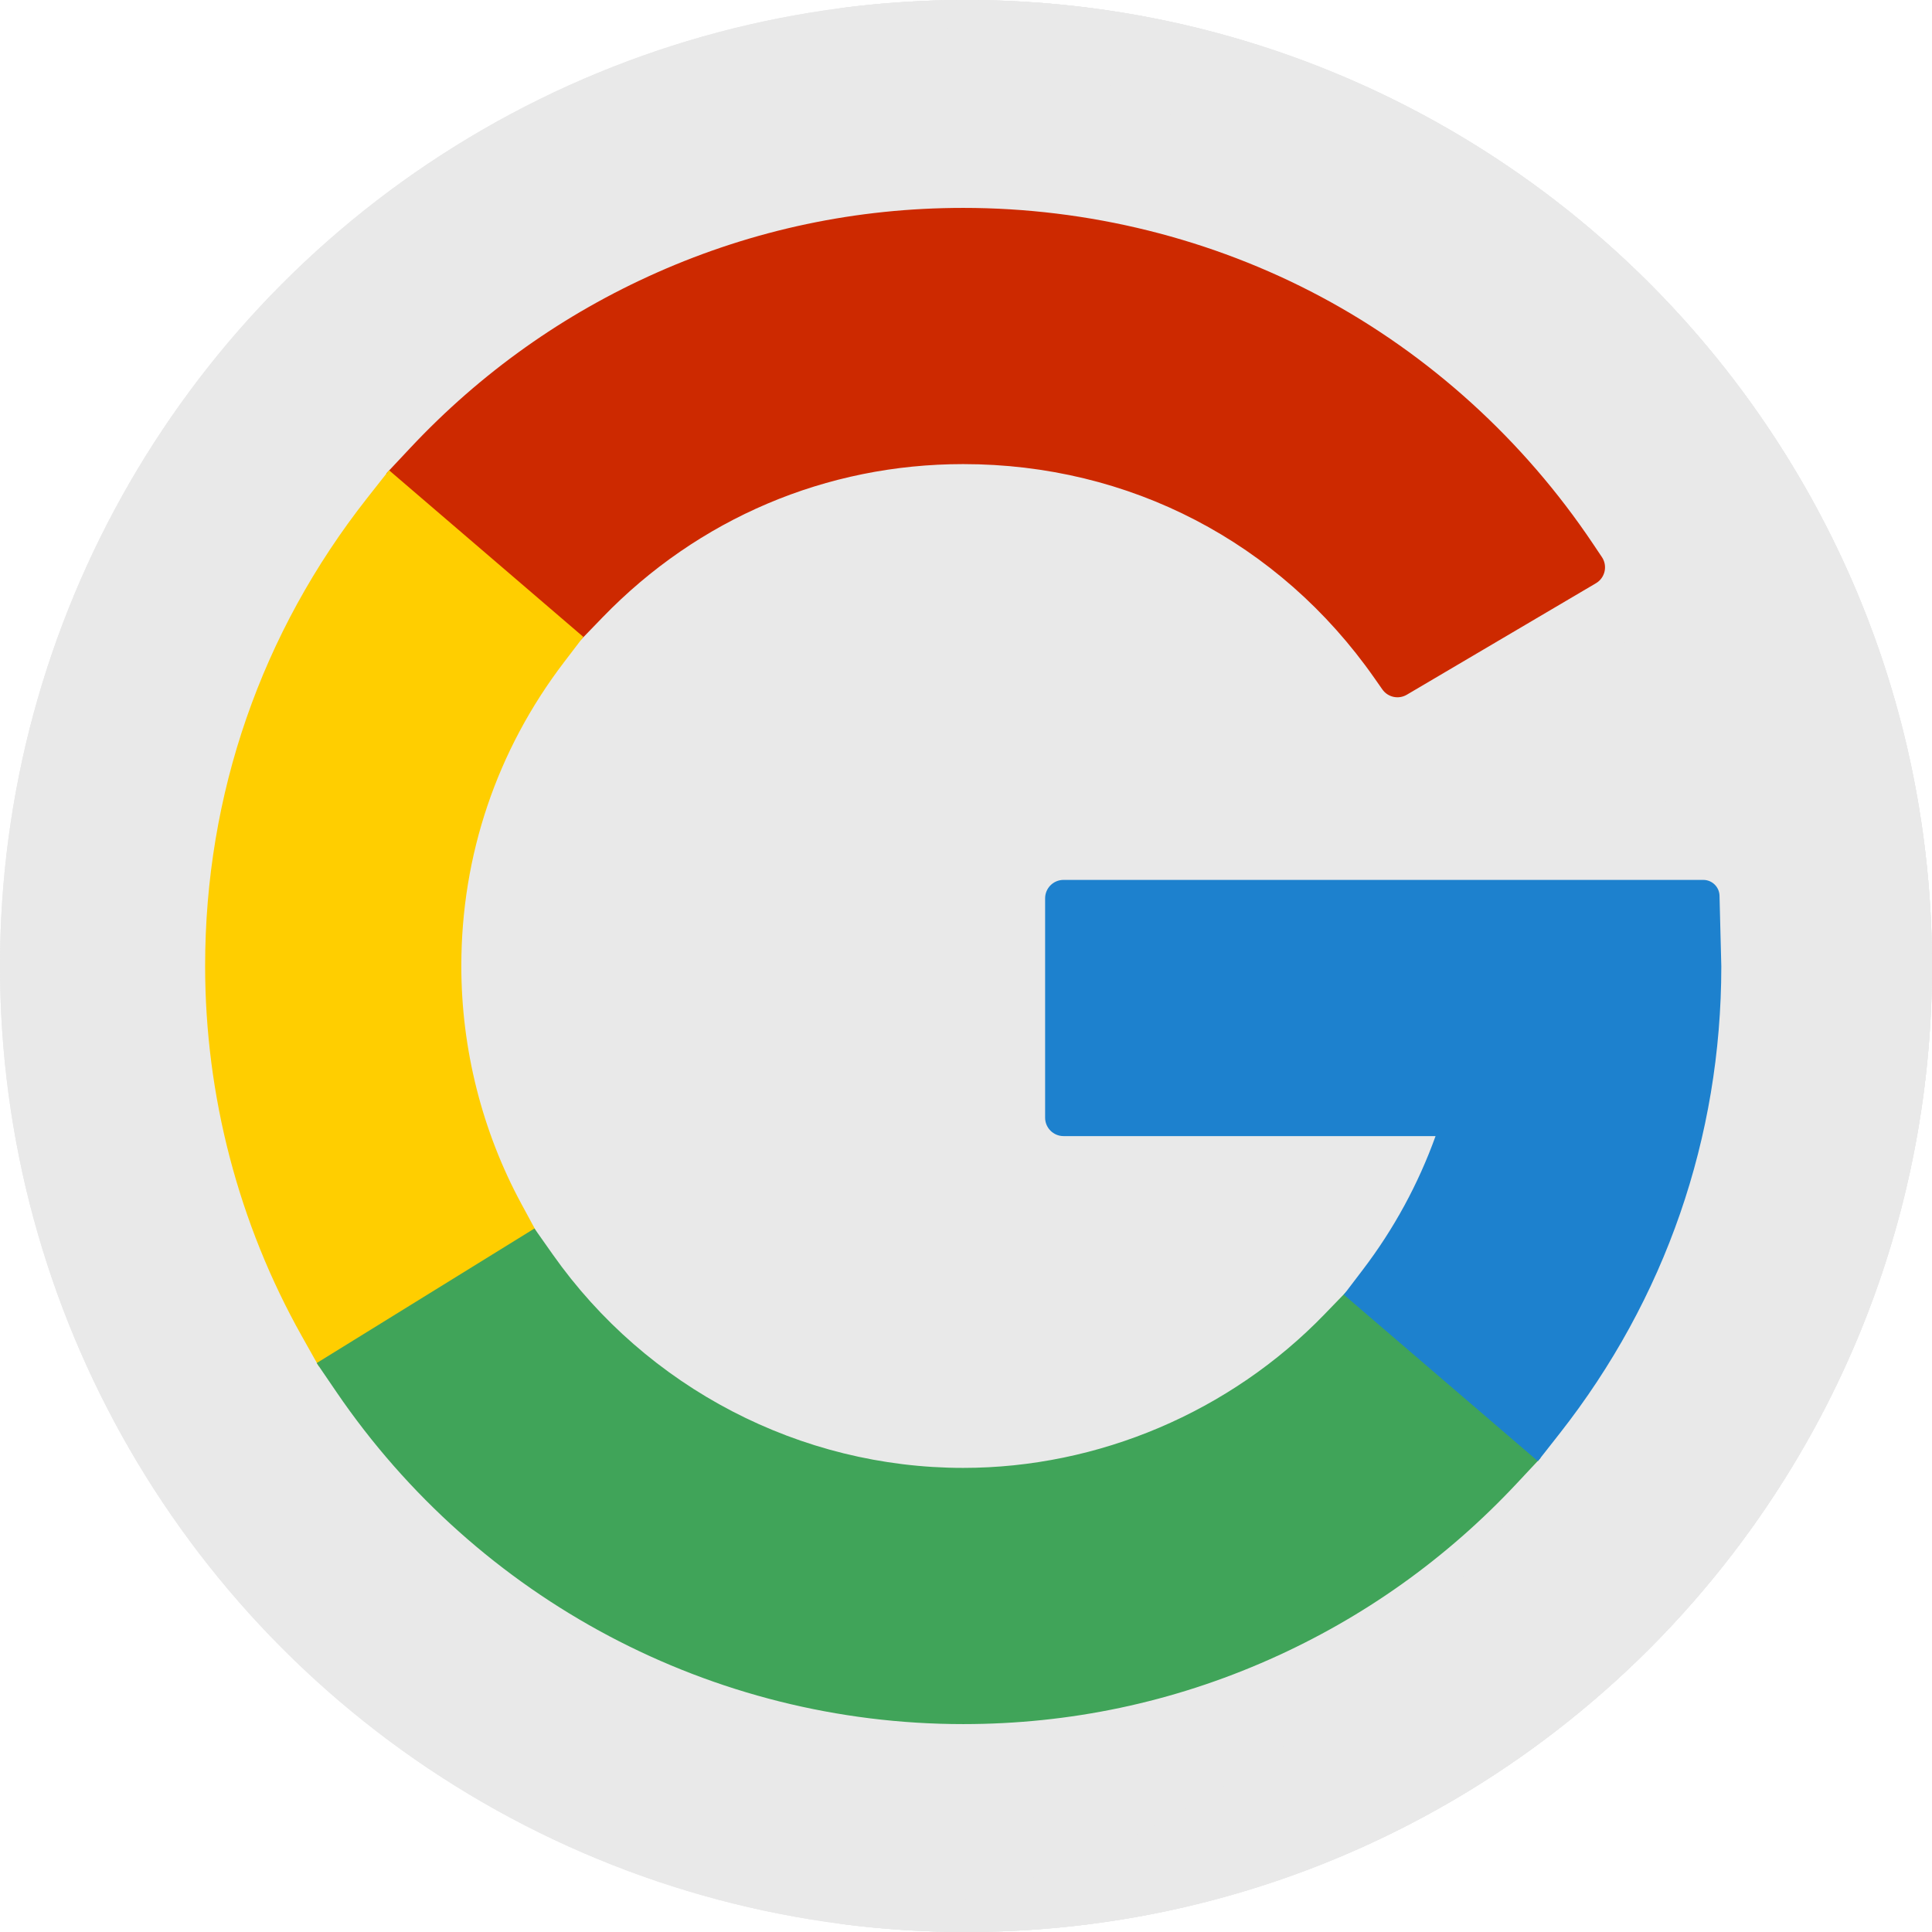 <?xml version="1.0"?>
<svg xmlns="http://www.w3.org/2000/svg" xmlns:xlink="http://www.w3.org/1999/xlink" xmlns:svgjs="http://svgjs.com/svgjs" version="1.1" width="512" height="512" x="0" y="0" viewBox="0 0 512 512" style="enable-background:new 0 0 512 512" xml:space="preserve" class=""><g>
<circle xmlns="http://www.w3.org/2000/svg" style="" cx="256" cy="256" r="256" fill="#e9e9e9" data-original="#ece5dd" class=""/>
<path xmlns="http://www.w3.org/2000/svg" id="SVGCleanerId_0" style="" d="M256,0c-11.317,0-22.461,0.744-33.391,2.167  C348.216,18.53,445.217,125.933,445.217,256s-97.002,237.47-222.609,253.833C233.539,511.256,244.683,512,256,512  c141.385,0,256-114.616,256-256S397.385,0,256,0z" fill="#e9e9e9" data-original="#d9cbbd" class=""/>
<path xmlns="http://www.w3.org/2000/svg" id="SVGCleanerId_1" style="" d="M364.203,179.657c-25.199-36.011-64.905-56.666-108.94-56.666  c-36.301,0-70.242,14.422-95.57,40.607l-5.83,6.029l-51.479-44.154l6.367-6.791c18.615-19.849,40.603-35.478,65.352-46.453  c25.639-11.369,52.946-17.134,81.161-17.134c33.165,0,65.94,8.141,94.781,23.544c28.782,15.372,53.717,38.007,72.107,65.461  l2.37,3.537c1.563,2.333,0.841,5.501-1.578,6.928l-50.126,29.546c-2.197,1.296-5.021,0.682-6.483-1.408L364.203,179.657z" fill="#cd2900" data-original="#cd2900" class=""/>
<path xmlns="http://www.w3.org/2000/svg" id="SVGCleanerId_2" style="" d="M79.976,354.072C63.218,324.233,54.359,290.32,54.359,256  c0-45.452,14.868-88.359,42.998-124.081l5.744-7.296l51.487,44.162l-5.103,6.685c-17.814,23.339-27.231,51.186-27.231,80.531  c0,22.016,5.518,43.843,15.959,63.121l4.005,7.395L84.523,362.17L79.976,354.072z" fill="#ffce00" data-original="#ffce00" class=""/>
<path xmlns="http://www.w3.org/2000/svg" id="SVGCleanerId_3" style="" d="M255.263,456.904c-66.426,0-128.513-32.892-166.085-87.983l-5.248-7.696  l57.705-35.662l4.829,6.853c24.968,35.436,65.641,56.592,108.799,56.592c35.847,0,70.748-14.839,95.753-40.713l5.831-6.034  l51.429,44.111l-6.354,6.791c-18.618,19.895-40.622,35.561-65.399,46.564C310.855,451.125,283.516,456.904,255.263,456.904z" fill="#40a459" data-original="#40a459" class=""/>
<path xmlns="http://www.w3.org/2000/svg" style="" d="M356.125,343.108l5.088-6.684c8.183-10.75,14.649-22.638,19.224-35.344l-98.586-0.002  c-2.698,0-4.885-2.187-4.885-4.885v-58.125c0-2.698,2.187-4.885,4.885-4.885h173.734l0.581,22.928  c-0.022,45.333-14.844,88.145-42.862,123.806l-5.743,7.309L356.125,343.108z" fill="#1d81ce" data-original="#1d81ce" class=""/>
<path xmlns="http://www.w3.org/2000/svg" d="M463.957,255.787l-0.57-22.261c-0.116-4.526-3.818-8.135-8.344-8.135H277.524c-4.611,0-8.348,3.736-8.348,8.348v66.783  c0,4.61,3.736,8.348,8.348,8.348l91.286,0.002c-20.371,43.723-64.599,72.346-113.547,72.346  c-69.044,0-125.217-56.173-125.217-125.217s56.173-125.217,125.217-125.217c43.681,0,83.509,22.201,106.539,59.389  c2.389,3.858,7.422,5.099,11.336,2.796l57.55-33.922c1.926-1.135,3.316-2.995,3.859-5.165c0.543-2.169,0.194-4.464-0.971-6.373  c-18.301-30.019-44.085-55.132-74.564-72.628c-31.431-18.039-67.306-27.575-103.75-27.575c-115.075,0-208.696,93.62-208.696,208.696  s93.62,208.696,208.696,208.696S463.959,371.075,463.959,256C463.959,255.93,463.958,255.858,463.957,255.787z M255.263,64  c64.698,0,123.704,31.634,159.491,85.058l-43.255,25.495c-26.598-38.014-69.466-60.466-116.236-60.466  c-39.983,0-76.151,16.627-101.97,43.322l-38.048-32.634C150.299,87.395,200.096,64,255.263,64z M104.351,137.427l38.055,32.64  c-18.218,23.868-29.057,53.656-29.057,85.934c0,24.361,6.173,47.308,17.033,67.36L87.74,349.714  C72.163,321.977,63.263,290.011,63.263,256C63.263,211.288,78.627,170.096,104.351,137.427z M255.263,448  c-65.894,0-124.137-33.371-158.729-84.096l42.651-26.358c25.707,36.484,68.154,60.367,116.078,60.367  c39.312,0,75.935-16.298,102.156-43.429l38.003,32.594C360.36,424.544,310.503,448,255.263,448z M406.303,374.414l-38.006-32.597  c8.744-11.487,15.821-24.422,20.801-38.512c0.904-2.554,0.51-5.389-1.054-7.601c-1.565-2.213-4.106-3.528-6.816-3.528l-95.356-0.002  v-50.087h161.034l0.357,14.019C447.241,300.706,431.932,341.797,406.303,374.414z" fill="#000000" data-original="#000000" style="" class=""/>
<circle xmlns="http://www.w3.org/2000/svg" style="" cx="256" cy="256" r="256" fill="#e9e9e9" data-original="#ece5dd" class=""/>
<g xmlns="http://www.w3.org/2000/svg">
	<path id="SVGCleanerId_0_1_" style="" d="M256,0c-11.317,0-22.461,0.744-33.391,2.167   C348.216,18.53,445.217,125.933,445.217,256s-97.002,237.47-222.609,253.833C233.539,511.256,244.683,512,256,512   c141.385,0,256-114.616,256-256S397.385,0,256,0z" fill="#e9e9e9" data-original="#d9cbbd" class=""/>
</g>
<g xmlns="http://www.w3.org/2000/svg">
	<path id="SVGCleanerId_1_1_" style="" d="M364.203,179.657c-25.199-36.011-64.905-56.666-108.94-56.666   c-36.301,0-70.242,14.422-95.57,40.607l-5.83,6.029l-51.479-44.154l6.367-6.791c18.615-19.849,40.603-35.478,65.352-46.453   c25.639-11.369,52.946-17.134,81.161-17.134c33.165,0,65.94,8.141,94.781,23.544c28.782,15.372,53.717,38.007,72.107,65.461   l2.37,3.537c1.563,2.333,0.841,5.501-1.578,6.928l-50.126,29.546c-2.197,1.296-5.021,0.682-6.483-1.408L364.203,179.657z" fill="#cd2900" data-original="#cd2900" class=""/>
</g>
<g xmlns="http://www.w3.org/2000/svg">
	<path id="SVGCleanerId_2_1_" style="" d="M79.976,354.072C63.218,324.233,54.359,290.32,54.359,256   c0-45.452,14.868-88.359,42.998-124.081l5.744-7.296l51.487,44.162l-5.103,6.685c-17.814,23.339-27.231,51.186-27.231,80.531   c0,22.016,5.518,43.843,15.959,63.121l4.005,7.395L84.523,362.17L79.976,354.072z" fill="#ffce00" data-original="#ffce00" class=""/>
</g>
<g xmlns="http://www.w3.org/2000/svg">
	<path id="SVGCleanerId_3_1_" style="" d="M255.263,456.904c-66.426,0-128.513-32.892-166.085-87.983l-5.248-7.696   l57.705-35.662l4.829,6.853c24.968,35.436,65.641,56.592,108.799,56.592c35.847,0,70.748-14.839,95.753-40.713l5.831-6.034   l51.429,44.111l-6.354,6.791c-18.618,19.895-40.622,35.561-65.399,46.564C310.855,451.125,283.516,456.904,255.263,456.904z" fill="#40a459" data-original="#40a459" class=""/>
</g>
<path xmlns="http://www.w3.org/2000/svg" style="" d="M356.125,343.108l5.088-6.684c8.183-10.75,14.649-22.638,19.224-35.344l-98.586-0.002  c-2.698,0-4.885-2.187-4.885-4.885v-58.125c0-2.698,2.187-4.885,4.885-4.885h169.542c2.332,0,4.238,1.859,4.297,4.191l0.475,18.737  c-0.022,45.333-14.844,88.145-42.862,123.806l-5.743,7.309L356.125,343.108z" fill="#1d81ce" data-original="#1d81ce" class=""/>
<g xmlns="http://www.w3.org/2000/svg">
</g>
<g xmlns="http://www.w3.org/2000/svg">
</g>
<g xmlns="http://www.w3.org/2000/svg">
</g>
<g xmlns="http://www.w3.org/2000/svg">
</g>
<g xmlns="http://www.w3.org/2000/svg">
</g>
<g xmlns="http://www.w3.org/2000/svg">
</g>
<g xmlns="http://www.w3.org/2000/svg">
</g>
<g xmlns="http://www.w3.org/2000/svg">
</g>
<g xmlns="http://www.w3.org/2000/svg">
</g>
<g xmlns="http://www.w3.org/2000/svg">
</g>
<g xmlns="http://www.w3.org/2000/svg">
</g>
<g xmlns="http://www.w3.org/2000/svg">
</g>
<g xmlns="http://www.w3.org/2000/svg">
</g>
<g xmlns="http://www.w3.org/2000/svg">
</g>
<g xmlns="http://www.w3.org/2000/svg">
</g>
</g></svg>
